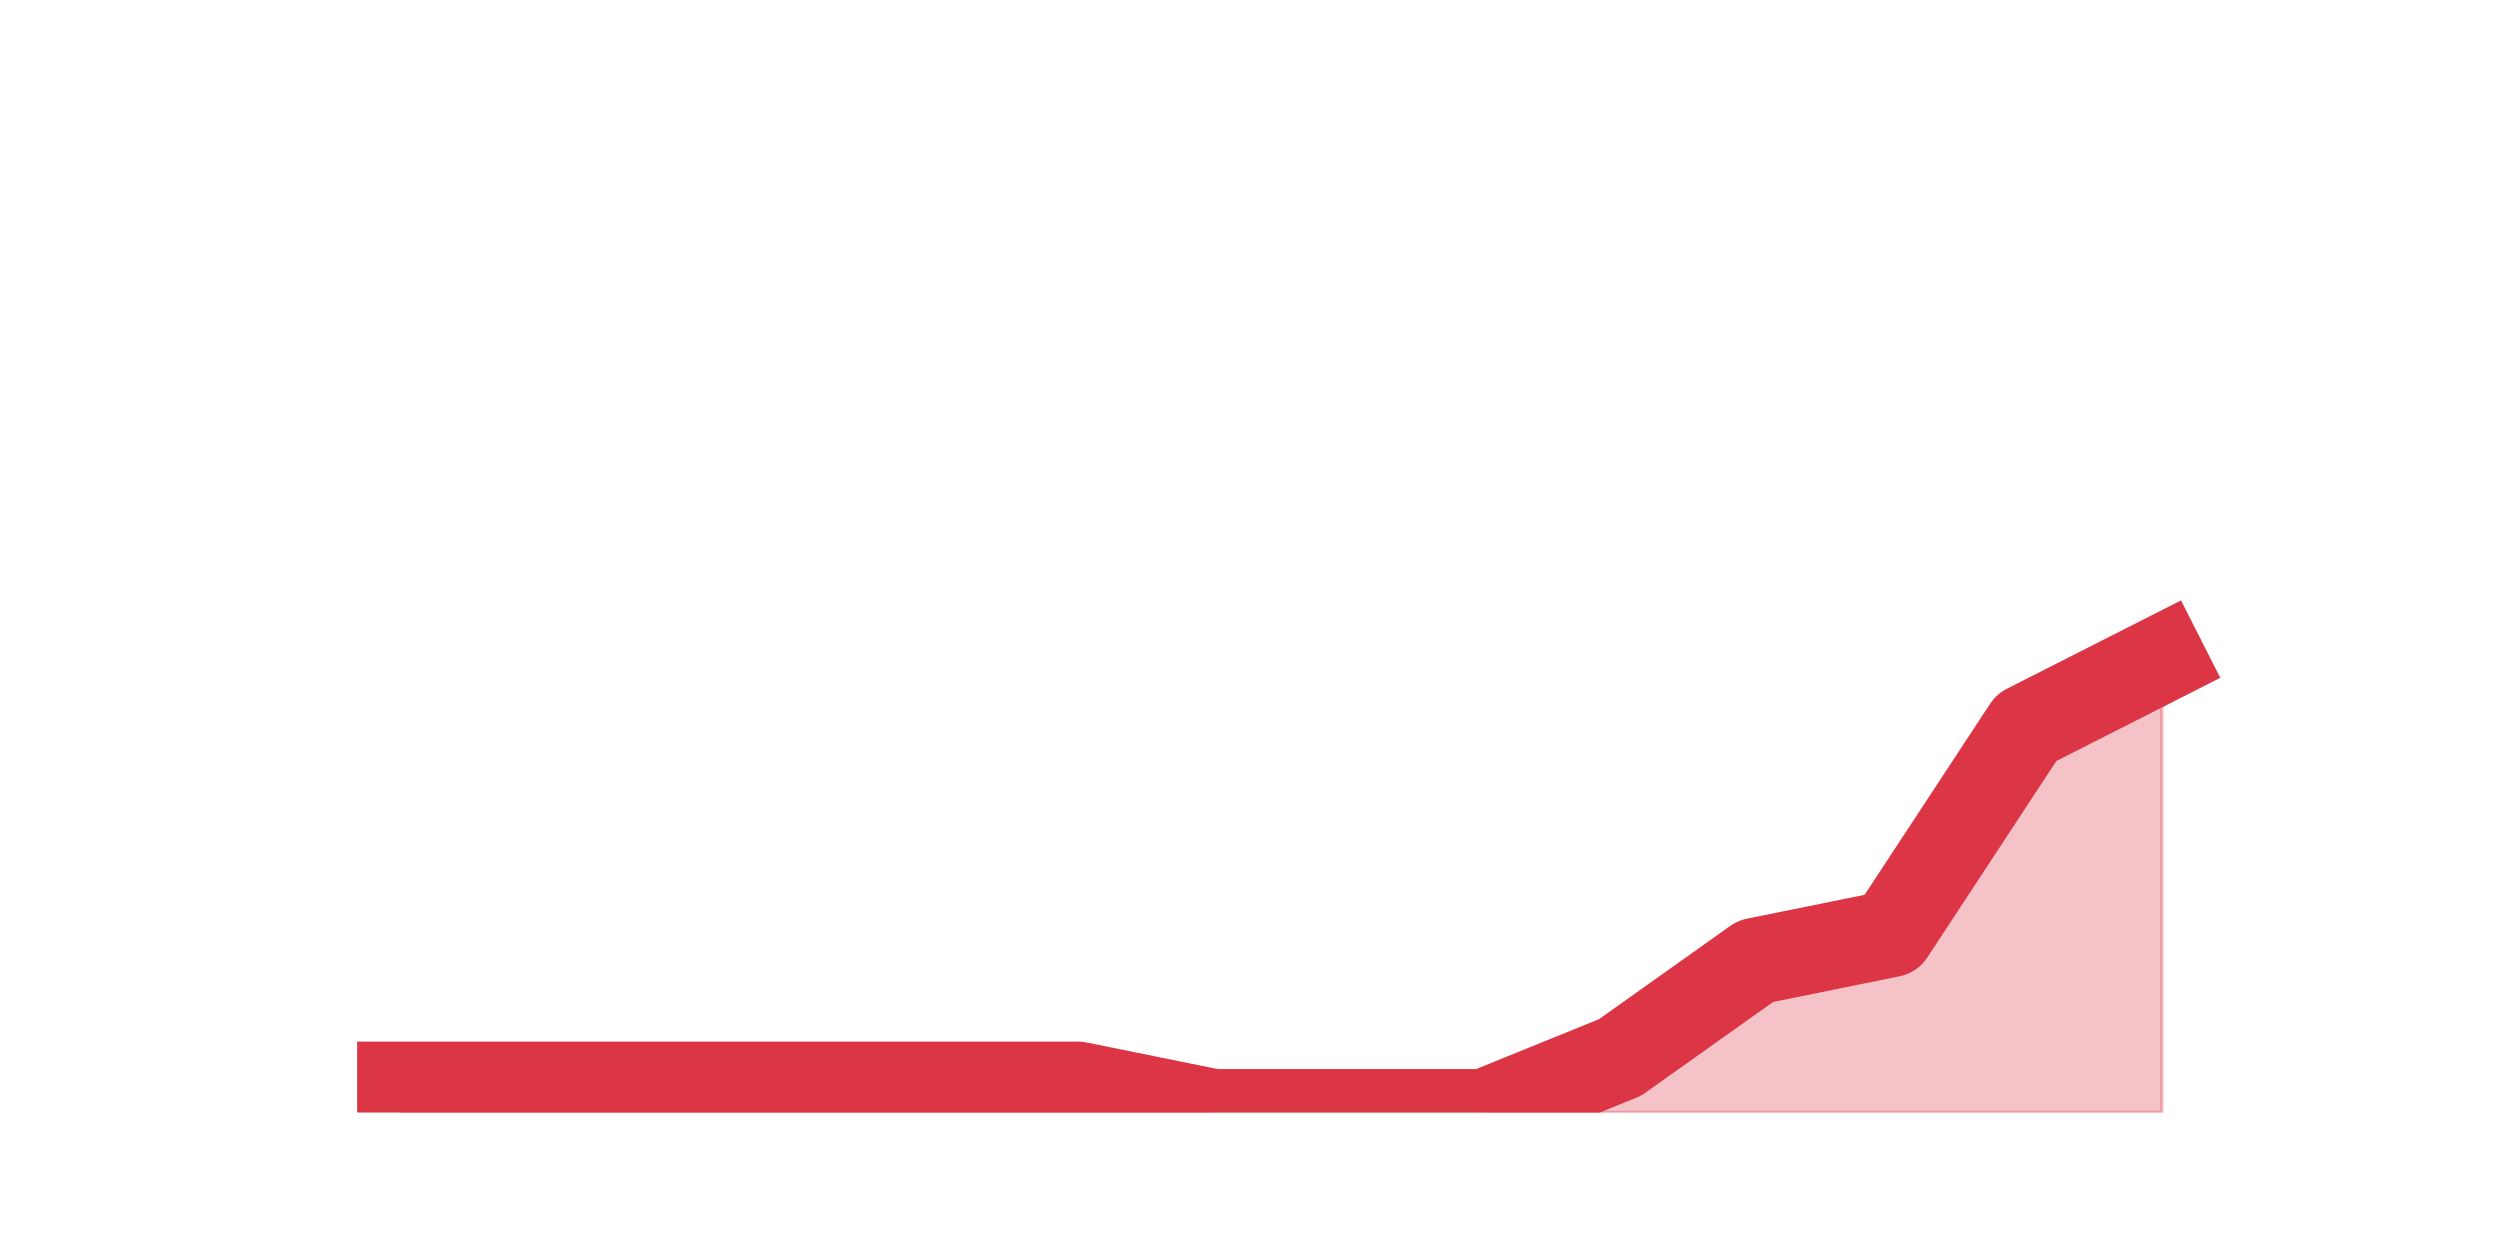 <?xml version="1.0" encoding="utf-8" standalone="no"?>
<!DOCTYPE svg PUBLIC "-//W3C//DTD SVG 1.1//EN"
  "http://www.w3.org/Graphics/SVG/1.1/DTD/svg11.dtd">
<svg height="360pt" version="1.1" viewBox="0 0 720 360" width="720pt" xmlns="http://www.w3.org/2000/svg" xmlns:xlink="http://www.w3.org/1999/xlink">
 <defs>
  <style type="text/css">*{stroke-linecap:butt;stroke-linejoin:round;}</style>
 </defs>
 <g id="figure_1">
  <g id="patch_1">
   <path d="M 0 360 
L 720 360 
L 720 0 
L 0 0 
z
" style="fill:none;"/>
  </g>
  <g id="axes_1">
   <g id="matplotlib.axis_1"/>
   <g id="matplotlib.axis_2"/>
   <g id="PolyCollection_1">
    <defs>
     <path d="M 115.364 -47.52 
L 115.364 -39.6 
L 154.385 -39.6 
L 193.406 -39.6 
L 232.427 -39.6 
L 271.448 -39.6 
L 310.469 -39.6 
L 349.49 -39.6 
L 388.51 -39.6 
L 427.531 -39.6 
L 466.552 -39.6 
L 505.573 -39.6 
L 544.594 -39.6 
L 583.615 -39.6 
L 622.636 -39.6 
L 622.636 -170.28 
L 622.636 -170.28 
L 583.615 -150.48 
L 544.594 -91.08 
L 505.573 -83.16 
L 466.552 -55.44 
L 427.531 -39.6 
L 388.51 -39.6 
L 349.49 -39.6 
L 310.469 -47.52 
L 271.448 -47.52 
L 232.427 -47.52 
L 193.406 -47.52 
L 154.385 -47.52 
L 115.364 -47.52 
z
" id="m92e8c97e17" style="stroke:#dc3545;stroke-opacity:0.3;"/>
    </defs>
    <g clip-path="url(#p580c62d687)">
     <use style="fill:#dc3545;fill-opacity:0.3;stroke:#dc3545;stroke-opacity:0.3;" x="0" xlink:href="#m92e8c97e17" y="360"/>
    </g>
   </g>
   <g id="line2d_1">
    <path clip-path="url(#p580c62d687)" d="M 115.364 312.48 
L 154.385 312.48 
L 193.406 312.48 
L 232.427 312.48 
L 271.448 312.48 
L 310.469 312.48 
L 349.49 320.4 
L 388.51 320.4 
L 427.531 320.4 
L 466.552 304.56 
L 505.573 276.84 
L 544.594 268.92 
L 583.615 209.52 
L 622.636 189.72 
" style="fill:none;stroke:#dc3545;stroke-linecap:square;stroke-width:25;"/>
   </g>
  </g>
 </g>
 <defs>
  <clipPath id="p580c62d687">
   <rect height="277.2" width="558" x="90" y="43.2"/>
  </clipPath>
 </defs>
</svg>
